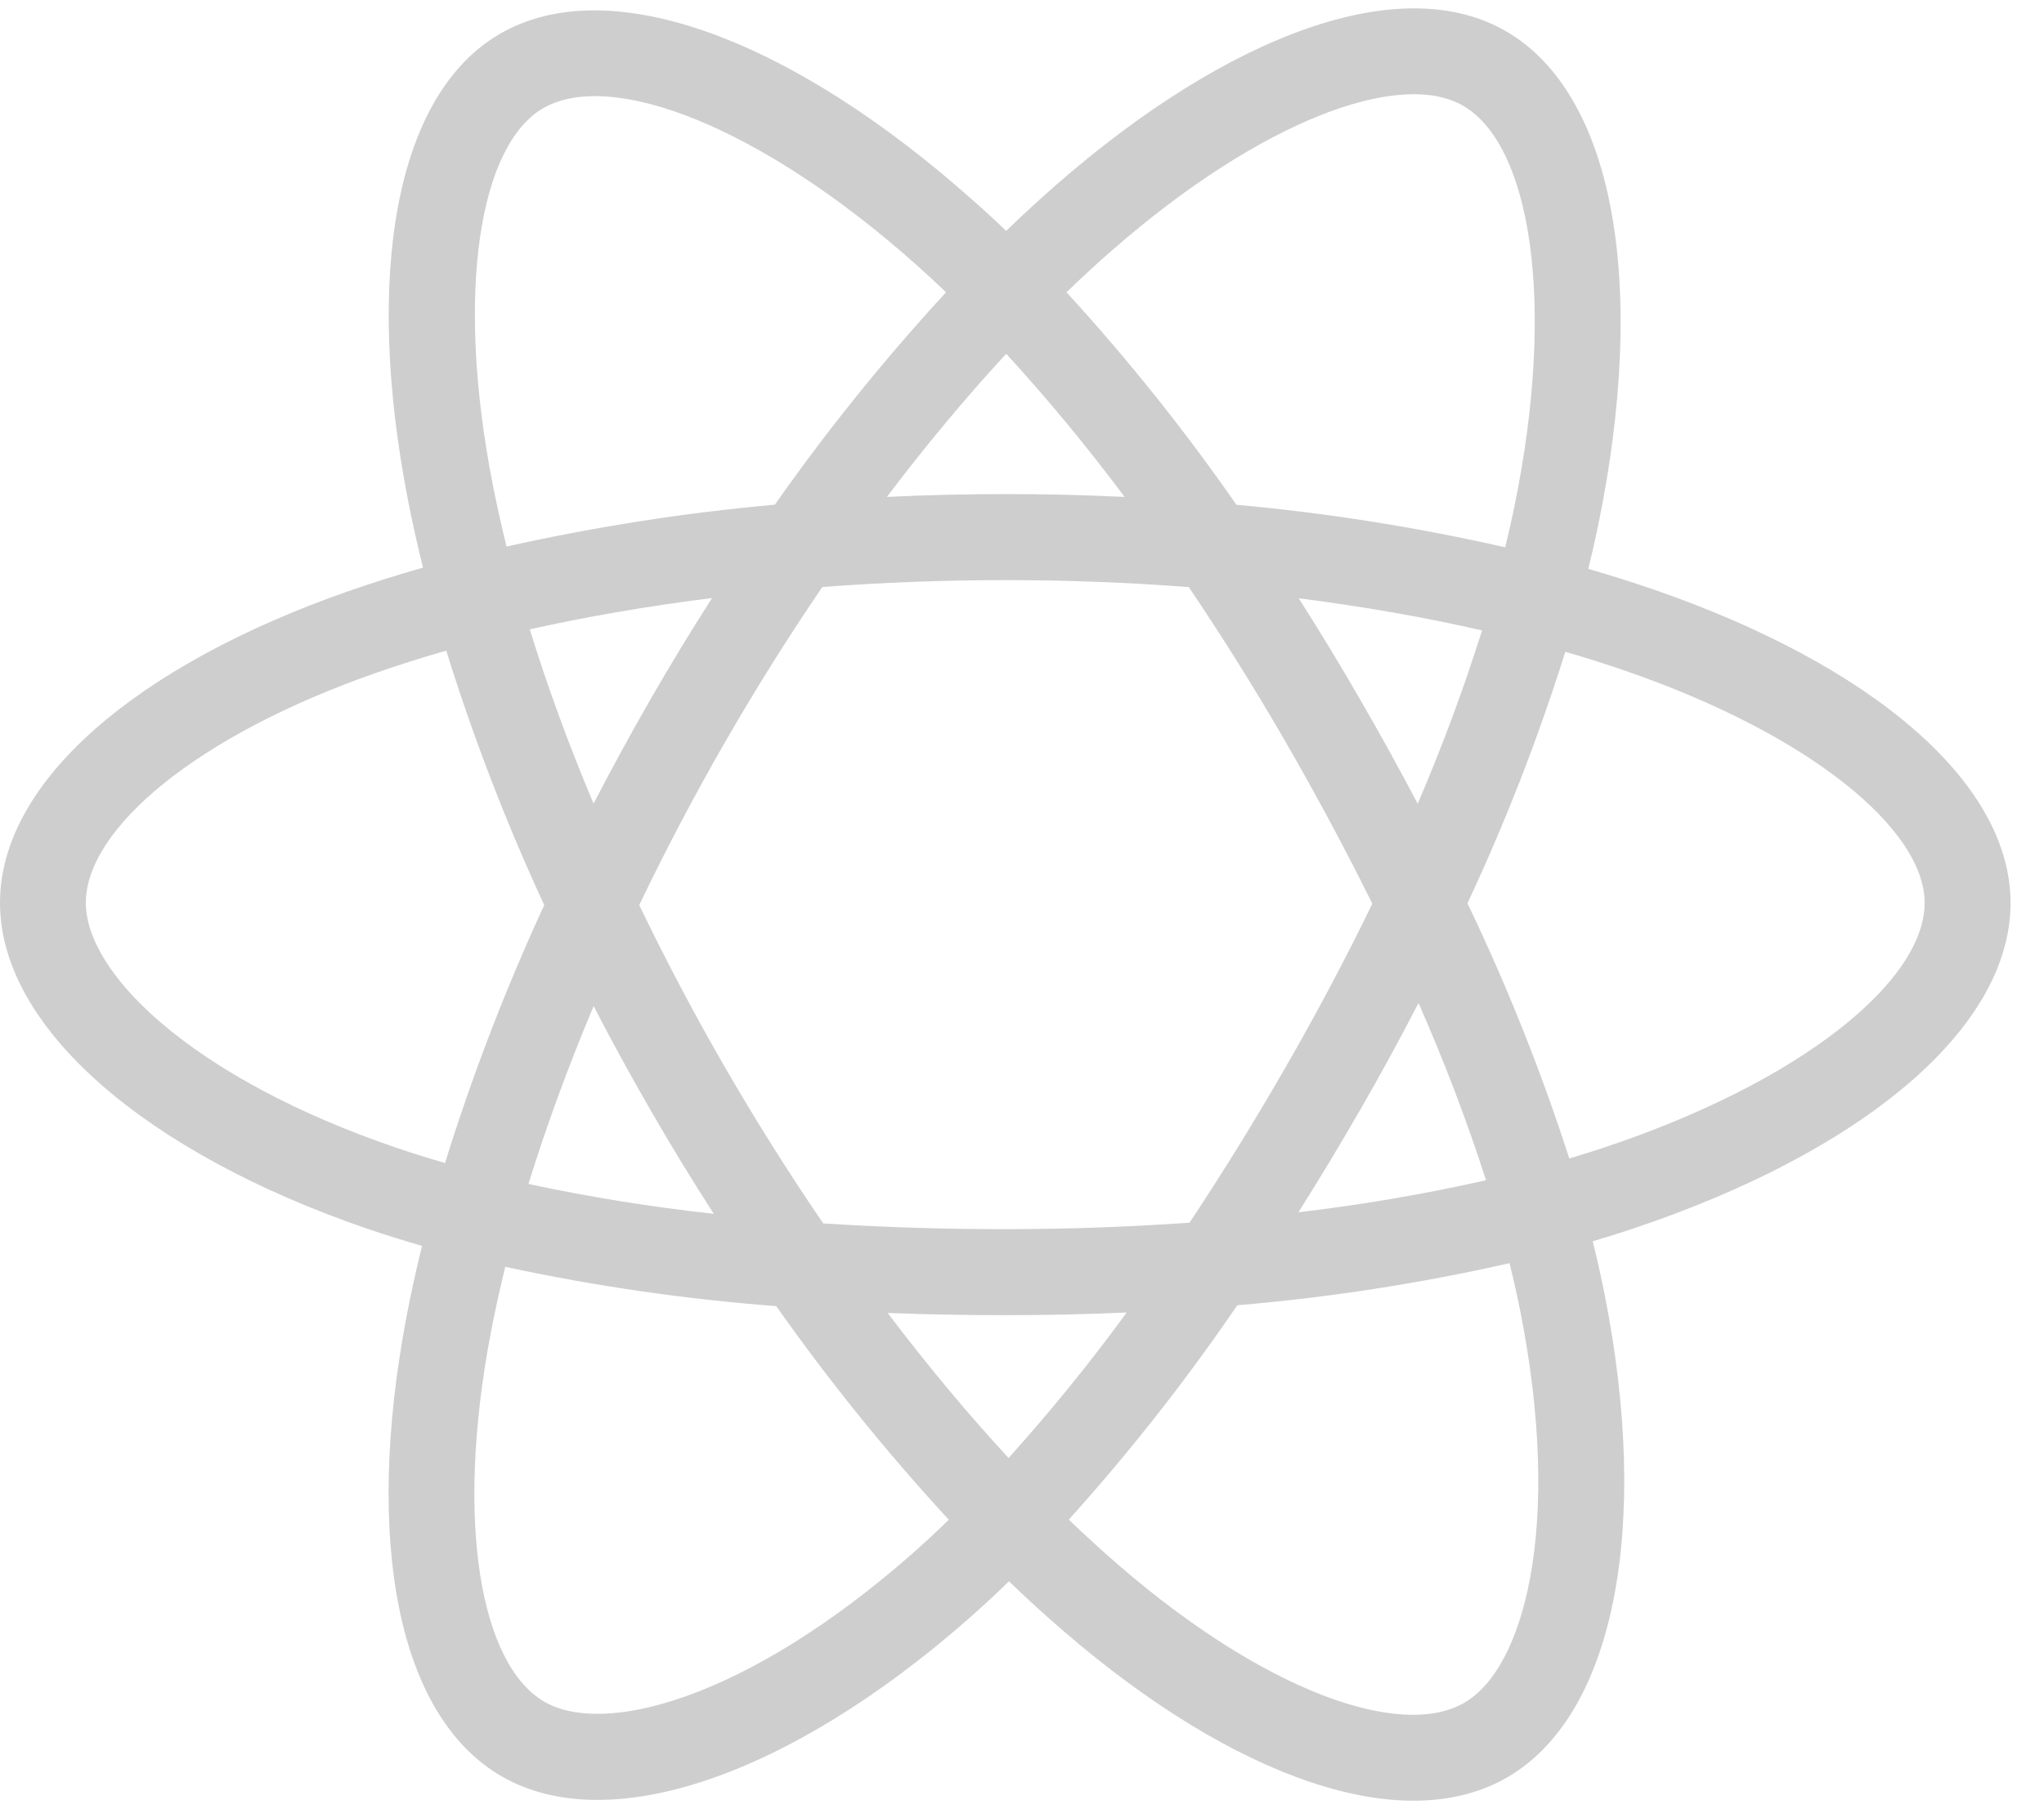 <svg width="61" height="54" viewBox="0 0 61 54" fill="none" xmlns="http://www.w3.org/2000/svg">
<path d="M49.333 17.59C48.693 17.372 48.05 17.168 47.401 16.98C47.509 16.542 47.608 16.102 47.699 15.66C49.161 8.547 48.205 2.817 44.941 0.931C41.816 -0.879 36.691 1.007 31.521 5.517C31.013 5.962 30.515 6.421 30.027 6.892C29.703 6.579 29.369 6.272 29.027 5.972C23.609 1.15 18.177 -0.881 14.918 1.011C11.793 2.825 10.864 8.211 12.18 14.952C12.312 15.619 12.46 16.283 12.624 16.944C11.877 17.155 11.136 17.389 10.402 17.644C4.058 19.862 0 23.341 0 26.949C0 30.676 4.355 34.414 10.971 36.68C11.508 36.862 12.05 37.032 12.596 37.189C12.419 37.896 12.262 38.612 12.125 39.335C10.875 45.96 11.85 51.219 14.969 53.021C18.19 54.882 23.594 52.97 28.861 48.357C29.278 47.992 29.695 47.607 30.111 47.201C30.638 47.71 31.18 48.205 31.736 48.684C36.836 53.081 41.873 54.857 44.986 53.05C48.205 51.182 49.251 45.532 47.892 38.659C47.788 38.134 47.668 37.598 47.532 37.051C47.913 36.939 48.285 36.822 48.649 36.702C55.524 34.419 60.002 30.726 60.002 26.952C60 23.327 55.812 19.826 49.333 17.59ZM33.208 7.455C37.636 3.591 41.776 2.066 43.664 3.156C45.672 4.317 46.454 9 45.191 15.141C45.108 15.541 45.018 15.94 44.921 16.337C42.278 15.736 39.598 15.312 36.899 15.067C35.353 12.841 33.659 10.722 31.828 8.724C32.276 8.289 32.735 7.866 33.205 7.455H33.208ZM17.716 30.031C18.259 31.081 18.826 32.118 19.418 33.142C20.02 34.187 20.648 35.217 21.301 36.231C19.444 36.029 17.598 35.732 15.771 35.34C16.301 33.625 16.954 31.844 17.716 30.031ZM17.716 23.99C16.966 22.216 16.331 20.471 15.81 18.786C17.523 18.402 19.348 18.089 21.25 17.851C20.613 18.846 19.999 19.856 19.41 20.88C18.821 21.904 18.255 22.941 17.712 23.99H17.716ZM19.079 27.011C19.869 25.364 20.72 23.748 21.631 22.164C22.542 20.58 23.512 19.033 24.54 17.522C26.325 17.387 28.155 17.316 30.004 17.316C31.852 17.316 33.694 17.387 35.477 17.524C36.495 19.031 37.459 20.573 38.369 22.149C39.279 23.724 40.141 25.333 40.955 26.974C40.152 28.627 39.292 30.25 38.375 31.841C37.466 33.425 36.508 34.976 35.5 36.496C33.719 36.621 31.875 36.69 30 36.69C28.125 36.69 26.316 36.631 24.567 36.517C23.532 35.002 22.554 33.448 21.635 31.856C20.716 30.265 19.863 28.649 19.075 27.011H19.079ZM40.594 33.125C41.198 32.077 41.778 31.015 42.334 29.939C43.096 31.666 43.768 33.432 44.349 35.229C42.501 35.645 40.632 35.964 38.75 36.185C39.385 35.177 40 34.157 40.594 33.125ZM42.309 23.991C41.755 22.937 41.18 21.895 40.583 20.866C39.999 19.851 39.391 18.849 38.759 17.859C40.672 18.101 42.509 18.424 44.23 18.817C43.677 20.573 43.035 22.3 42.309 23.991ZM30.029 10.56C31.277 11.924 32.456 13.35 33.56 14.832C31.198 14.72 28.833 14.72 26.468 14.832C27.634 13.29 28.828 11.859 30.029 10.56ZM16.207 3.232C18.215 2.067 22.654 3.732 27.332 7.891C27.631 8.157 27.933 8.436 28.233 8.725C26.392 10.723 24.686 12.84 23.125 15.064C20.432 15.306 17.757 15.724 15.117 16.314C14.965 15.7 14.828 15.083 14.705 14.461C13.574 8.682 14.322 4.326 16.207 3.232ZM13.281 34.714C12.781 34.571 12.287 34.417 11.8 34.25C8.875 33.25 6.459 31.945 4.8 30.524C3.315 29.25 2.562 27.979 2.562 26.949C2.562 24.76 5.82 21.967 11.252 20.074C11.935 19.836 12.623 19.619 13.318 19.422C14.124 22.015 15.101 24.552 16.242 27.016C15.088 29.514 14.099 32.086 13.281 34.714ZM27.172 46.422C24.844 48.462 22.511 49.909 20.455 50.637C18.608 51.291 17.136 51.31 16.247 50.796C14.355 49.702 13.568 45.479 14.641 39.814C14.769 39.147 14.915 38.48 15.079 37.814C17.744 38.388 20.446 38.78 23.165 38.987C24.741 41.222 26.461 43.352 28.315 45.362C27.942 45.729 27.561 46.081 27.172 46.422ZM30.1 43.52C28.885 42.206 27.672 40.752 26.49 39.19C27.639 39.235 28.809 39.257 30 39.257C31.223 39.257 32.432 39.231 33.625 39.177C32.525 40.684 31.348 42.133 30.1 43.52ZM45.665 47.094C45.307 49.024 44.589 50.311 43.7 50.826C41.809 51.924 37.765 50.497 33.405 46.736C32.905 46.306 32.405 45.845 31.896 45.361C33.714 43.343 35.394 41.205 36.925 38.961C39.659 38.73 42.374 38.31 45.05 37.705C45.172 38.2 45.281 38.685 45.375 39.16C45.976 42.197 46.062 44.945 45.665 47.094ZM47.84 34.264C47.513 34.372 47.175 34.477 46.833 34.58C45.993 31.975 44.978 29.43 43.794 26.962C44.934 24.528 45.909 22.02 46.714 19.455C47.328 19.634 47.924 19.821 48.498 20.02C54.05 21.935 57.438 24.77 57.438 26.949C57.438 29.274 53.779 32.291 47.84 34.264Z" fill="#CECECE"/>
</svg>